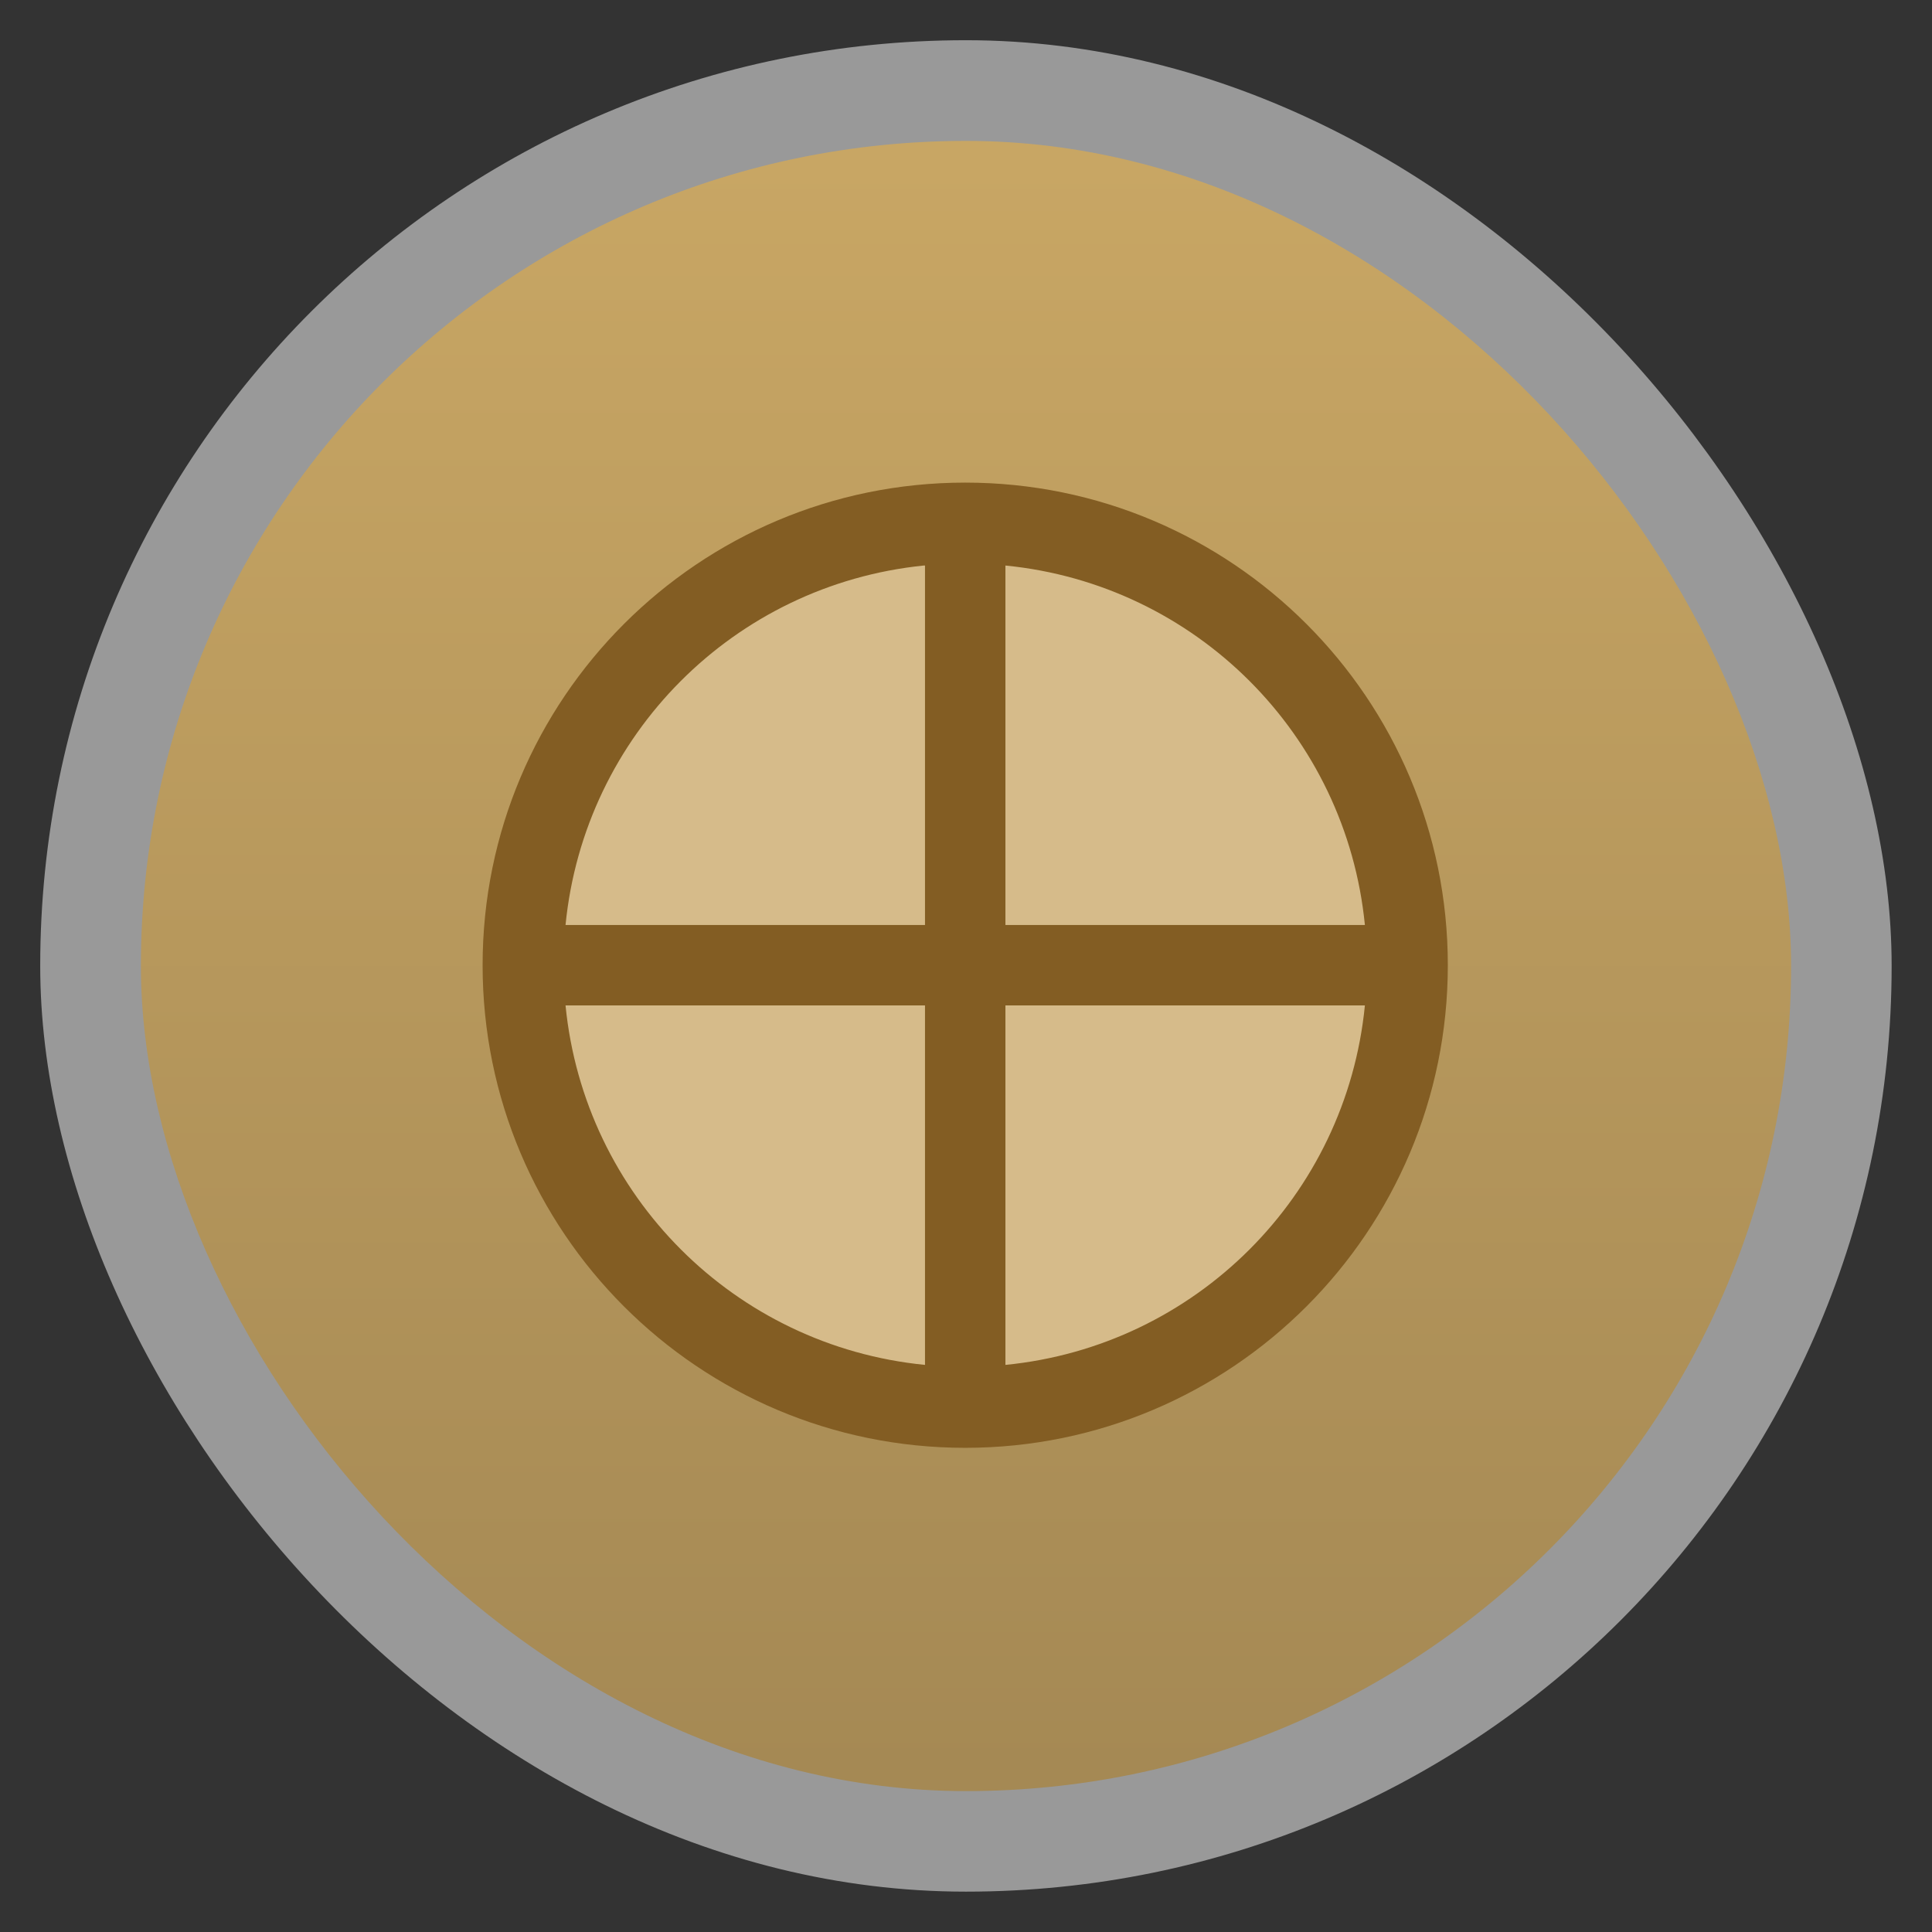 <svg xmlns:rdf="http://www.w3.org/1999/02/22-rdf-syntax-ns#" xmlns="http://www.w3.org/2000/svg" height="48" width="48" version="1.1" xmlns:cc="http://creativecommons.org/ns#" xmlns:xlink="http://www.w3.org/1999/xlink" viewBox="0 0 13.547 13.547" xmlns:dc="http://purl.org/dc/elements/1.1/">
 <rect x="0" y="0" width="13.547" height="13.547" fill="#333333" stroke="none"/>
 <defs>
  <linearGradient id="linearGradient3766" y2="12.418" gradientUnits="userSpaceOnUse" x2="6.914" y1="1.129" x1="6.914">
   <stop stop-color="#c8a664" offset="0"/>
   <stop stop-color="#a58954" offset="1"/>
  </linearGradient>
 </defs>
 <rect opacity="0.5" fill-rule="evenodd" rx="6.491" height="12.982" width="12.982" y="0.282" x="0.282" fill="#FFF"/>
 <rect fill-rule="evenodd" rx="5.785" height="11.571" width="11.571" y="0.988" x="0.988" fill="url(#linearGradient3766)"/>
 <path d="m35,24a11,11,0,1,1,-22,0,11,11,0,1,1,22,0z" transform="scale(0.282,0.282)" fill="#d6bb8a"/>
 <path fill="#835d23" d="M24,12c-6.627,0-12,5.373-12,12s5.373,12,12,12,12-5.373,12-12-5.373-12-12-12zm-1.031,2.062c0.01-0.001,0.021,0.001,0.031,0v8.938h-8.938c0.465-4.721,4.19-8.459,8.906-8.938zm2.031,0c4.731,0.466,8.472,4.207,8.938,8.938h-8.938v-8.938zm-10.938,10.938h8.938v8.938c-4.731-0.466-8.472-4.207-8.938-8.938zm10.938,0h8.938c-0.466,4.731-4.207,8.472-8.938,8.938v-8.938z" transform="scale(0.282,0.282)"/>
</svg>
